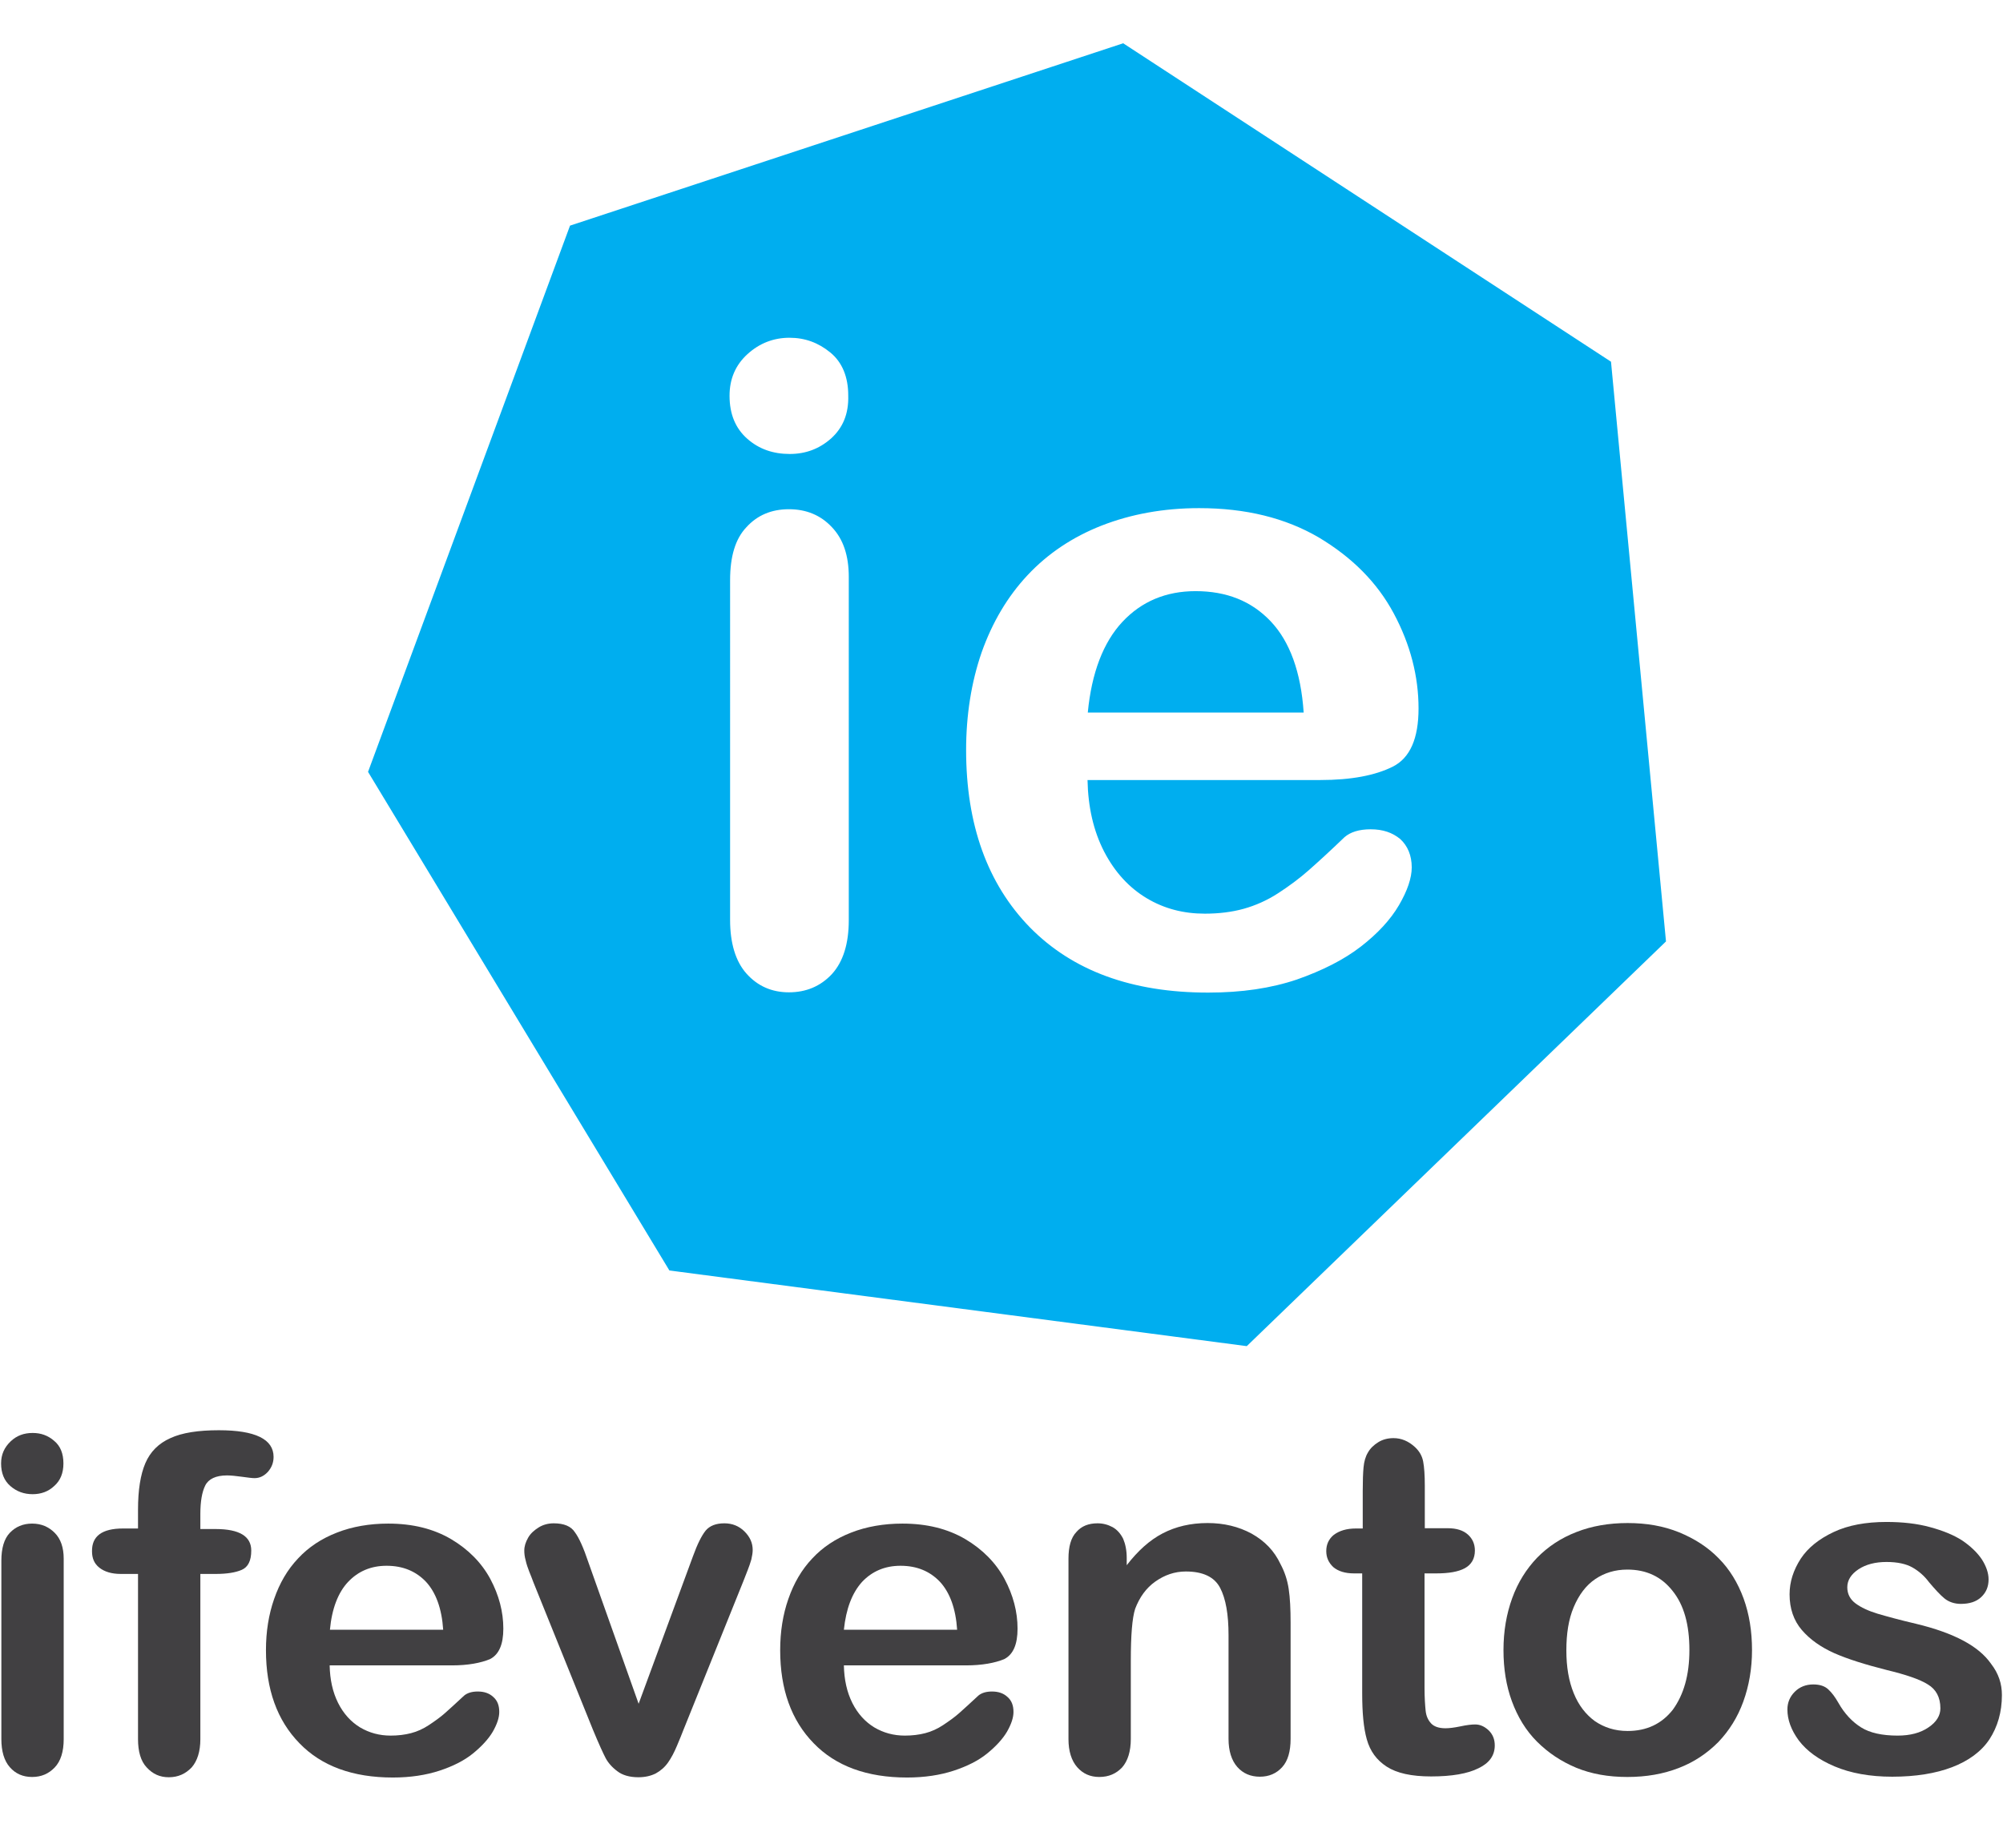 <?xml version="1.0" encoding="utf-8"?>
<!-- Generator: Adobe Illustrator 22.0.0, SVG Export Plug-In . SVG Version: 6.00 Build 0)  -->
<svg version="1.1" id="Layer_1" xmlns="http://www.w3.org/2000/svg" xmlns:xlink="http://www.w3.org/1999/xlink" x="0px" y="0px"
	 viewBox="0 0 735.8 679" style="enable-background:new 0 0 735.8 679;" xml:space="preserve">
<style type="text/css">
	.st0{fill:#414042;}
	.st1{fill:#00AEEF;}
</style>
<title>Zasób 15</title>
<g>
	<path class="st0" d="M12,549c-3.2,0-5.9-1-8.2-3c-2.3-2-3.4-4.8-3.4-8.3c0-3.3,1.2-5.9,3.5-8.1s5-3.1,8.1-3.1c3,0,5.6,0.9,7.9,2.9
		c2.3,1.9,3.4,4.7,3.4,8.3c0,3.5-1.1,6.3-3.4,8.3C17.8,548,15.1,549,12,549z M23.4,572.7v66.3c0,4.6-1.1,8.1-3.3,10.4
		c-2.2,2.3-4.9,3.5-8.3,3.5s-6.1-1.2-8.2-3.6s-3.1-5.9-3.1-10.3v-65.6c0-4.5,1-8,3.1-10.2s4.8-3.4,8.2-3.4s6.1,1.2,8.3,3.4
		S23.4,568.6,23.4,572.7z"/>
	<path class="st0" d="M45.2,561.6h5.5v-6.9c0-7.2,0.9-12.9,2.7-17.1c1.8-4.2,4.9-7.3,9.2-9.2c4.3-2,10.3-2.9,17.8-2.9
		c13.4,0,20.1,3.3,20.1,9.8c0,2.1-0.7,3.9-2.1,5.5c-1.4,1.5-3,2.3-4.9,2.3c-0.9,0-2.4-0.2-4.6-0.5c-2.2-0.3-4.1-0.5-5.5-0.5
		c-4.1,0-6.8,1.3-8,3.7c-1.2,2.4-1.8,5.9-1.8,10.5v5.5h5.6c8.8,0,13.1,2.7,13.1,7.9c0,3.8-1.2,6.1-3.5,7.1c-2.3,1-5.5,1.5-9.6,1.5
		h-5.6V639c0,4.5-1.1,8-3.2,10.4c-2.2,2.3-4.9,3.6-8.4,3.6c-3.3,0-5.9-1.2-8.1-3.6c-2.2-2.3-3.2-5.9-3.2-10.4v-60.7h-6.3
		c-3.4,0-6-0.8-7.9-2.3s-2.7-3.5-2.7-6C33.7,564.4,37.5,561.6,45.2,561.6z"/>
	<path class="st0" d="M166,611.9h-44.9c0.1,5.2,1.1,9.8,3.1,13.8c2,4,4.8,7,8.1,9c3.4,2,7.1,3,11.2,3c2.7,0,5.2-0.3,7.5-0.9
		c2.3-0.6,4.5-1.6,6.6-3c2.1-1.4,4.1-2.8,5.9-4.4c1.8-1.6,4.1-3.7,7-6.4c1.2-1,2.9-1.5,5-1.5c2.3,0,4.2,0.6,5.7,2
		c1.5,1.3,2.2,3.1,2.2,5.5c0,2.1-0.8,4.5-2.4,7.3c-1.6,2.7-4.1,5.4-7.3,8s-7.4,4.7-12.3,6.3c-4.9,1.6-10.6,2.5-17.1,2.5
		c-14.7,0-26.2-4.2-34.3-12.6c-8.2-8.4-12.3-19.8-12.3-34.2c0-6.8,1-13.1,3-18.8c2-5.8,4.9-10.8,8.8-14.9c3.8-4.1,8.6-7.3,14.3-9.5
		c5.6-2.2,12-3.3,18.8-3.3c9,0,16.6,1.9,23.1,5.7c6.4,3.8,11.2,8.7,14.4,14.6c3.2,6,4.8,12.1,4.8,18.3c0,5.8-1.6,9.5-4.9,11.2
		C176.6,611,172,611.9,166,611.9z M121.2,598.8h41.6c-0.5-7.8-2.7-13.7-6.3-17.6c-3.7-3.9-8.5-5.9-14.5-5.9c-5.7,0-10.4,2-14.1,5.9
		S121.9,591.1,121.2,598.8z"/>
	<path class="st0" d="M216.1,573.9l18.5,52.1l20-54.3c1.6-4.4,3.1-7.4,4.6-9.3c1.5-1.8,3.8-2.7,6.9-2.7c2.9,0,5.4,1,7.4,3
		c2,2,3,4.2,3,6.8c0,1-0.2,2.2-0.5,3.5c-0.4,1.3-0.8,2.6-1.3,3.8c-0.5,1.2-1,2.5-1.6,4.1l-22,54.6c-0.6,1.6-1.4,3.5-2.4,5.9
		c-1,2.4-2.1,4.5-3.3,6.2c-1.2,1.7-2.7,3-4.5,4c-1.8,0.9-3.9,1.4-6.4,1.4c-3.3,0-5.9-0.8-7.7-2.2c-1.9-1.4-3.4-3.1-4.3-4.8
		s-2.5-5.2-4.7-10.5l-21.8-54c-0.5-1.3-1-2.7-1.6-4.1c-0.5-1.3-1-2.7-1.3-4.1c-0.4-1.4-0.5-2.6-0.5-3.6c0-1.6,0.5-3.1,1.4-4.7
		s2.3-2.8,3.9-3.8c1.6-1,3.5-1.5,5.5-1.5c3.8,0,6.4,1.1,7.8,3.3C212.7,565,214.4,568.8,216.1,573.9z"/>
	<path class="st0" d="M354.8,611.9H310c0.1,5.2,1.1,9.8,3.1,13.8c2,4,4.8,7,8.1,9c3.4,2,7.1,3,11.2,3c2.7,0,5.2-0.3,7.5-0.9
		c2.3-0.6,4.5-1.6,6.6-3c2.1-1.4,4.1-2.8,5.9-4.4c1.8-1.6,4.1-3.7,7-6.4c1.2-1,2.9-1.5,5-1.5c2.3,0,4.2,0.6,5.7,2
		c1.5,1.3,2.2,3.1,2.2,5.5c0,2.1-0.8,4.5-2.4,7.3c-1.6,2.7-4.1,5.4-7.3,8s-7.4,4.7-12.3,6.3c-4.9,1.6-10.6,2.5-17.1,2.5
		c-14.7,0-26.2-4.2-34.3-12.6c-8.2-8.4-12.3-19.8-12.3-34.2c0-6.8,1-13.1,3-18.8c2-5.8,4.9-10.8,8.8-14.9c3.8-4.1,8.6-7.3,14.3-9.5
		c5.6-2.2,12-3.3,18.8-3.3c9,0,16.6,1.9,23.1,5.7c6.4,3.8,11.2,8.7,14.4,14.6c3.2,6,4.8,12.1,4.8,18.3c0,5.8-1.6,9.5-4.9,11.2
		C365.5,611,360.8,611.9,354.8,611.9z M310,598.8h41.6c-0.5-7.8-2.7-13.7-6.3-17.6c-3.7-3.9-8.5-5.9-14.5-5.9
		c-5.7,0-10.4,2-14.1,5.9C313,585.3,310.8,591.1,310,598.8z"/>
	<path class="st0" d="M413.9,572.4v2.7c4.1-5.3,8.4-9.2,13.2-11.7c4.8-2.5,10.3-3.8,16.5-3.8c6,0,11.4,1.3,16.2,3.9
		c4.8,2.7,8.3,6.3,10.6,11.2c1.5,2.8,2.5,5.8,3,9.1c0.5,3.3,0.7,7.4,0.7,12.4v42.7c0,4.6-1,8.1-3.1,10.4c-2.1,2.3-4.8,3.5-8.2,3.5
		c-3.4,0-6.2-1.2-8.3-3.6s-3.2-5.9-3.2-10.3v-38.1c0-7.6-1-13.4-3.1-17.4c-2.1-4-6.3-6-12.6-6c-4.1,0-7.8,1.3-11.2,3.7
		c-3.4,2.4-5.8,5.8-7.4,10c-1.1,3.4-1.6,9.8-1.6,19.1v28.7c0,4.6-1.1,8.1-3.2,10.5c-2.2,2.3-4.9,3.5-8.4,3.5c-3.3,0-6-1.2-8.1-3.6
		c-2.1-2.4-3.2-5.9-3.2-10.3v-66.3c0-4.4,0.9-7.7,2.9-9.8c1.9-2.2,4.5-3.2,7.8-3.2c2,0,3.8,0.5,5.5,1.4c1.6,0.9,2.9,2.3,3.9,4.3
		C413.4,567.3,413.9,569.6,413.9,572.4z"/>
	<path class="st0" d="M498.1,561.6h2.5v-13.8c0-3.7,0.1-6.6,0.3-8.7c0.2-2.1,0.7-3.9,1.6-5.4c0.9-1.6,2.2-2.8,3.8-3.8
		c1.6-1,3.5-1.5,5.6-1.5c2.9,0,5.5,1.1,7.9,3.3c1.6,1.5,2.6,3.2,3,5.3c0.4,2.1,0.6,5.1,0.6,8.9v15.6h8.4c3.3,0,5.7,0.8,7.4,2.3
		s2.6,3.5,2.6,5.9c0,3-1.3,5.2-3.7,6.5c-2.4,1.3-5.9,1.9-10.5,1.9h-4.3v42.1c0,3.6,0.2,6.3,0.4,8.3s0.9,3.5,2,4.7s2.9,1.8,5.3,1.8
		c1.3,0,3.1-0.2,5.5-0.7c2.3-0.5,4.1-0.7,5.4-0.7c1.9,0,3.5,0.8,5,2.2c1.5,1.5,2.2,3.3,2.2,5.5c0,3.7-2,6.5-6,8.4c-4,2-9.8,3-17.4,3
		c-7.2,0-12.6-1.2-16.3-3.6s-6.1-5.7-7.3-10c-1.2-4.2-1.7-9.9-1.7-17v-44h-3c-3.3,0-5.8-0.8-7.6-2.3c-1.7-1.6-2.6-3.5-2.6-5.9
		s0.9-4.4,2.7-5.9C492,562.4,494.7,561.6,498.1,561.6z"/>
	<path class="st0" d="M643.6,606.3c0,6.8-1.1,13.1-3.2,18.9c-2.1,5.8-5.2,10.7-9.2,14.9c-4.1,4.1-8.8,7.3-14.5,9.5
		s-11.9,3.3-18.9,3.3c-7,0-13.2-1.1-18.8-3.4c-5.5-2.3-10.3-5.5-14.4-9.6c-4.1-4.1-7.1-9.1-9.2-14.8c-2.1-5.7-3.1-12-3.1-18.8
		c0-7,1.1-13.3,3.2-19.1s5.2-10.7,9.1-14.8c4-4.1,8.8-7.3,14.5-9.5c5.6-2.2,11.9-3.3,18.8-3.3c7,0,13.2,1.1,18.9,3.4
		c5.6,2.3,10.5,5.4,14.5,9.5c4.1,4.1,7.1,9.1,9.2,14.8C642.6,593.1,643.6,599.4,643.6,606.3z M620.6,606.3c0-9.4-2-16.6-6.2-21.8
		c-4.1-5.2-9.6-7.8-16.6-7.8c-4.5,0-8.4,1.2-11.8,3.5c-3.4,2.3-6,5.8-7.9,10.3c-1.9,4.5-2.7,9.8-2.7,15.9s0.9,11.3,2.7,15.7
		c1.8,4.5,4.5,7.9,7.8,10.3c3.4,2.3,7.3,3.6,12,3.6c7,0,12.5-2.6,16.6-7.8C618.5,622.7,620.6,615.5,620.6,606.3z"/>
	<path class="st0" d="M735.4,622.8c0,6.3-1.6,11.7-4.6,16.3c-3,4.5-7.7,7.9-13.7,10.2c-6,2.3-13.4,3.5-22,3.5
		c-8.2,0-15.3-1.3-21.2-3.8c-5.9-2.5-10.2-5.7-13.1-9.5c-2.8-3.8-4.2-7.6-4.2-11.4c0-2.5,0.9-4.7,2.7-6.5c1.8-1.8,4.1-2.7,6.8-2.7
		c2.4,0,4.2,0.6,5.5,1.8c1.3,1.2,2.5,2.8,3.7,4.9c2.3,4.1,5.2,7.1,8.4,9.1s7.7,3,13.4,3c4.6,0,8.4-1,11.3-3c3-2,4.4-4.4,4.4-7
		c0-4.1-1.6-7-4.6-8.8c-3-1.9-8.1-3.6-15.1-5.3c-7.9-2-14.3-4-19.3-6.2c-4.9-2.2-8.9-5-11.9-8.5c-3-3.5-4.5-7.9-4.5-13.1
		c0-4.6,1.4-8.9,4.1-13.1c2.7-4.1,6.8-7.3,12.1-9.8s11.8-3.7,19.4-3.7c5.9,0,11.3,0.6,16,1.9c4.8,1.3,8.7,2.9,11.8,4.9
		c3.1,2.1,5.5,4.4,7.2,6.9c1.6,2.5,2.5,5,2.5,7.4c0,2.7-0.9,4.8-2.7,6.5c-1.8,1.7-4.3,2.5-7.5,2.5c-2.3,0-4.4-0.7-6-2
		s-3.5-3.4-5.7-6c-1.7-2.3-3.8-4.1-6.1-5.4c-2.3-1.3-5.5-2-9.5-2c-4.1,0-7.6,0.9-10.3,2.7c-2.7,1.8-4.1,4-4.1,6.6c0,2.4,1,4.4,3,5.9
		s4.8,2.8,8.1,3.8c3.4,1,8.1,2.3,14.1,3.7c7.1,1.7,12.9,3.8,17.4,6.2c4.5,2.4,7.9,5.2,10.2,8.5C734.2,614.9,735.4,618.7,735.4,622.8
		z"/>
</g>
<g>
	<path class="st1" d="M439.2,217.2c-10.9,0-19.9,3.8-26.9,11.3s-11.3,18.7-12.7,33.3h79.3c-1-14.9-5.1-26.1-12.1-33.5
		C459.7,220.8,450.5,217.2,439.2,217.2z"/>
	<path class="st1" d="M591.8,132.9l-179.2-117L209.4,82.9l-74.2,200.7l110.7,183.2L458,494.6l154-148.7L591.8,132.9z M311.8,338.1
		c0,8.7-2.1,15.3-6.2,19.8c-4.2,4.5-9.5,6.7-15.8,6.7s-11.5-2.3-15.6-6.9c-4-4.5-6-11.2-6-19.7V213.2c0-8.7,1.9-15.2,6-19.5
		c4-4.4,9.2-6.6,15.6-6.6c6.4,0,11.7,2.2,15.8,6.6c4.2,4.4,6.2,10.5,6.2,18.3V338.1z M305.3,161.1c-4.3,3.8-9.3,5.7-15.2,5.7
		c-6.1,0-11.3-1.8-15.6-5.6s-6.5-9-6.5-15.8c0-6.2,2.2-11.3,6.6-15.3s9.6-6,15.4-6c5.7,0,10.6,1.8,15,5.4c4.4,3.6,6.6,9,6.6,15.8
		C311.8,152.1,309.6,157.2,305.3,161.1z M405.6,312.9c3.9,7.5,9.1,13.2,15.6,17.1c6.5,3.9,13.6,5.7,21.4,5.7c5.2,0,10-0.6,14.3-1.8
		c4.3-1.2,8.6-3.1,12.6-5.7c4-2.6,7.8-5.4,11.2-8.4c3.4-3,7.8-7,13.2-12.2c2.2-1.9,5.4-2.9,9.6-2.9c4.5,0,8,1.2,10.9,3.6
		c2.7,2.5,4.2,6,4.2,10.4c0,3.9-1.6,8.6-4.7,13.9c-3.1,5.3-7.8,10.4-14,15.2c-6.2,4.8-14.1,8.8-23.5,12.1
		c-9.5,3.2-20.2,4.8-32.6,4.8c-28,0-49.8-8-65.5-24c-15.6-16-23.4-37.8-23.4-65.1c0-12.8,1.9-24.9,5.7-35.9
		c3.9-11,9.5-20.5,16.9-28.4c7.4-7.9,16.5-14,27.2-18.2c10.8-4.2,22.7-6.4,35.8-6.4c17.1,0,31.7,3.6,44,10.8
		c12.2,7.3,21.4,16.5,27.5,27.9c6.1,11.4,9.1,23.1,9.1,34.9c0,11-3.1,18.2-9.5,21.4c-6.4,3.2-15.2,4.9-26.6,4.9h-85.5
		C399.7,296.6,401.7,305.3,405.6,312.9z"/>
</g>
</svg>
